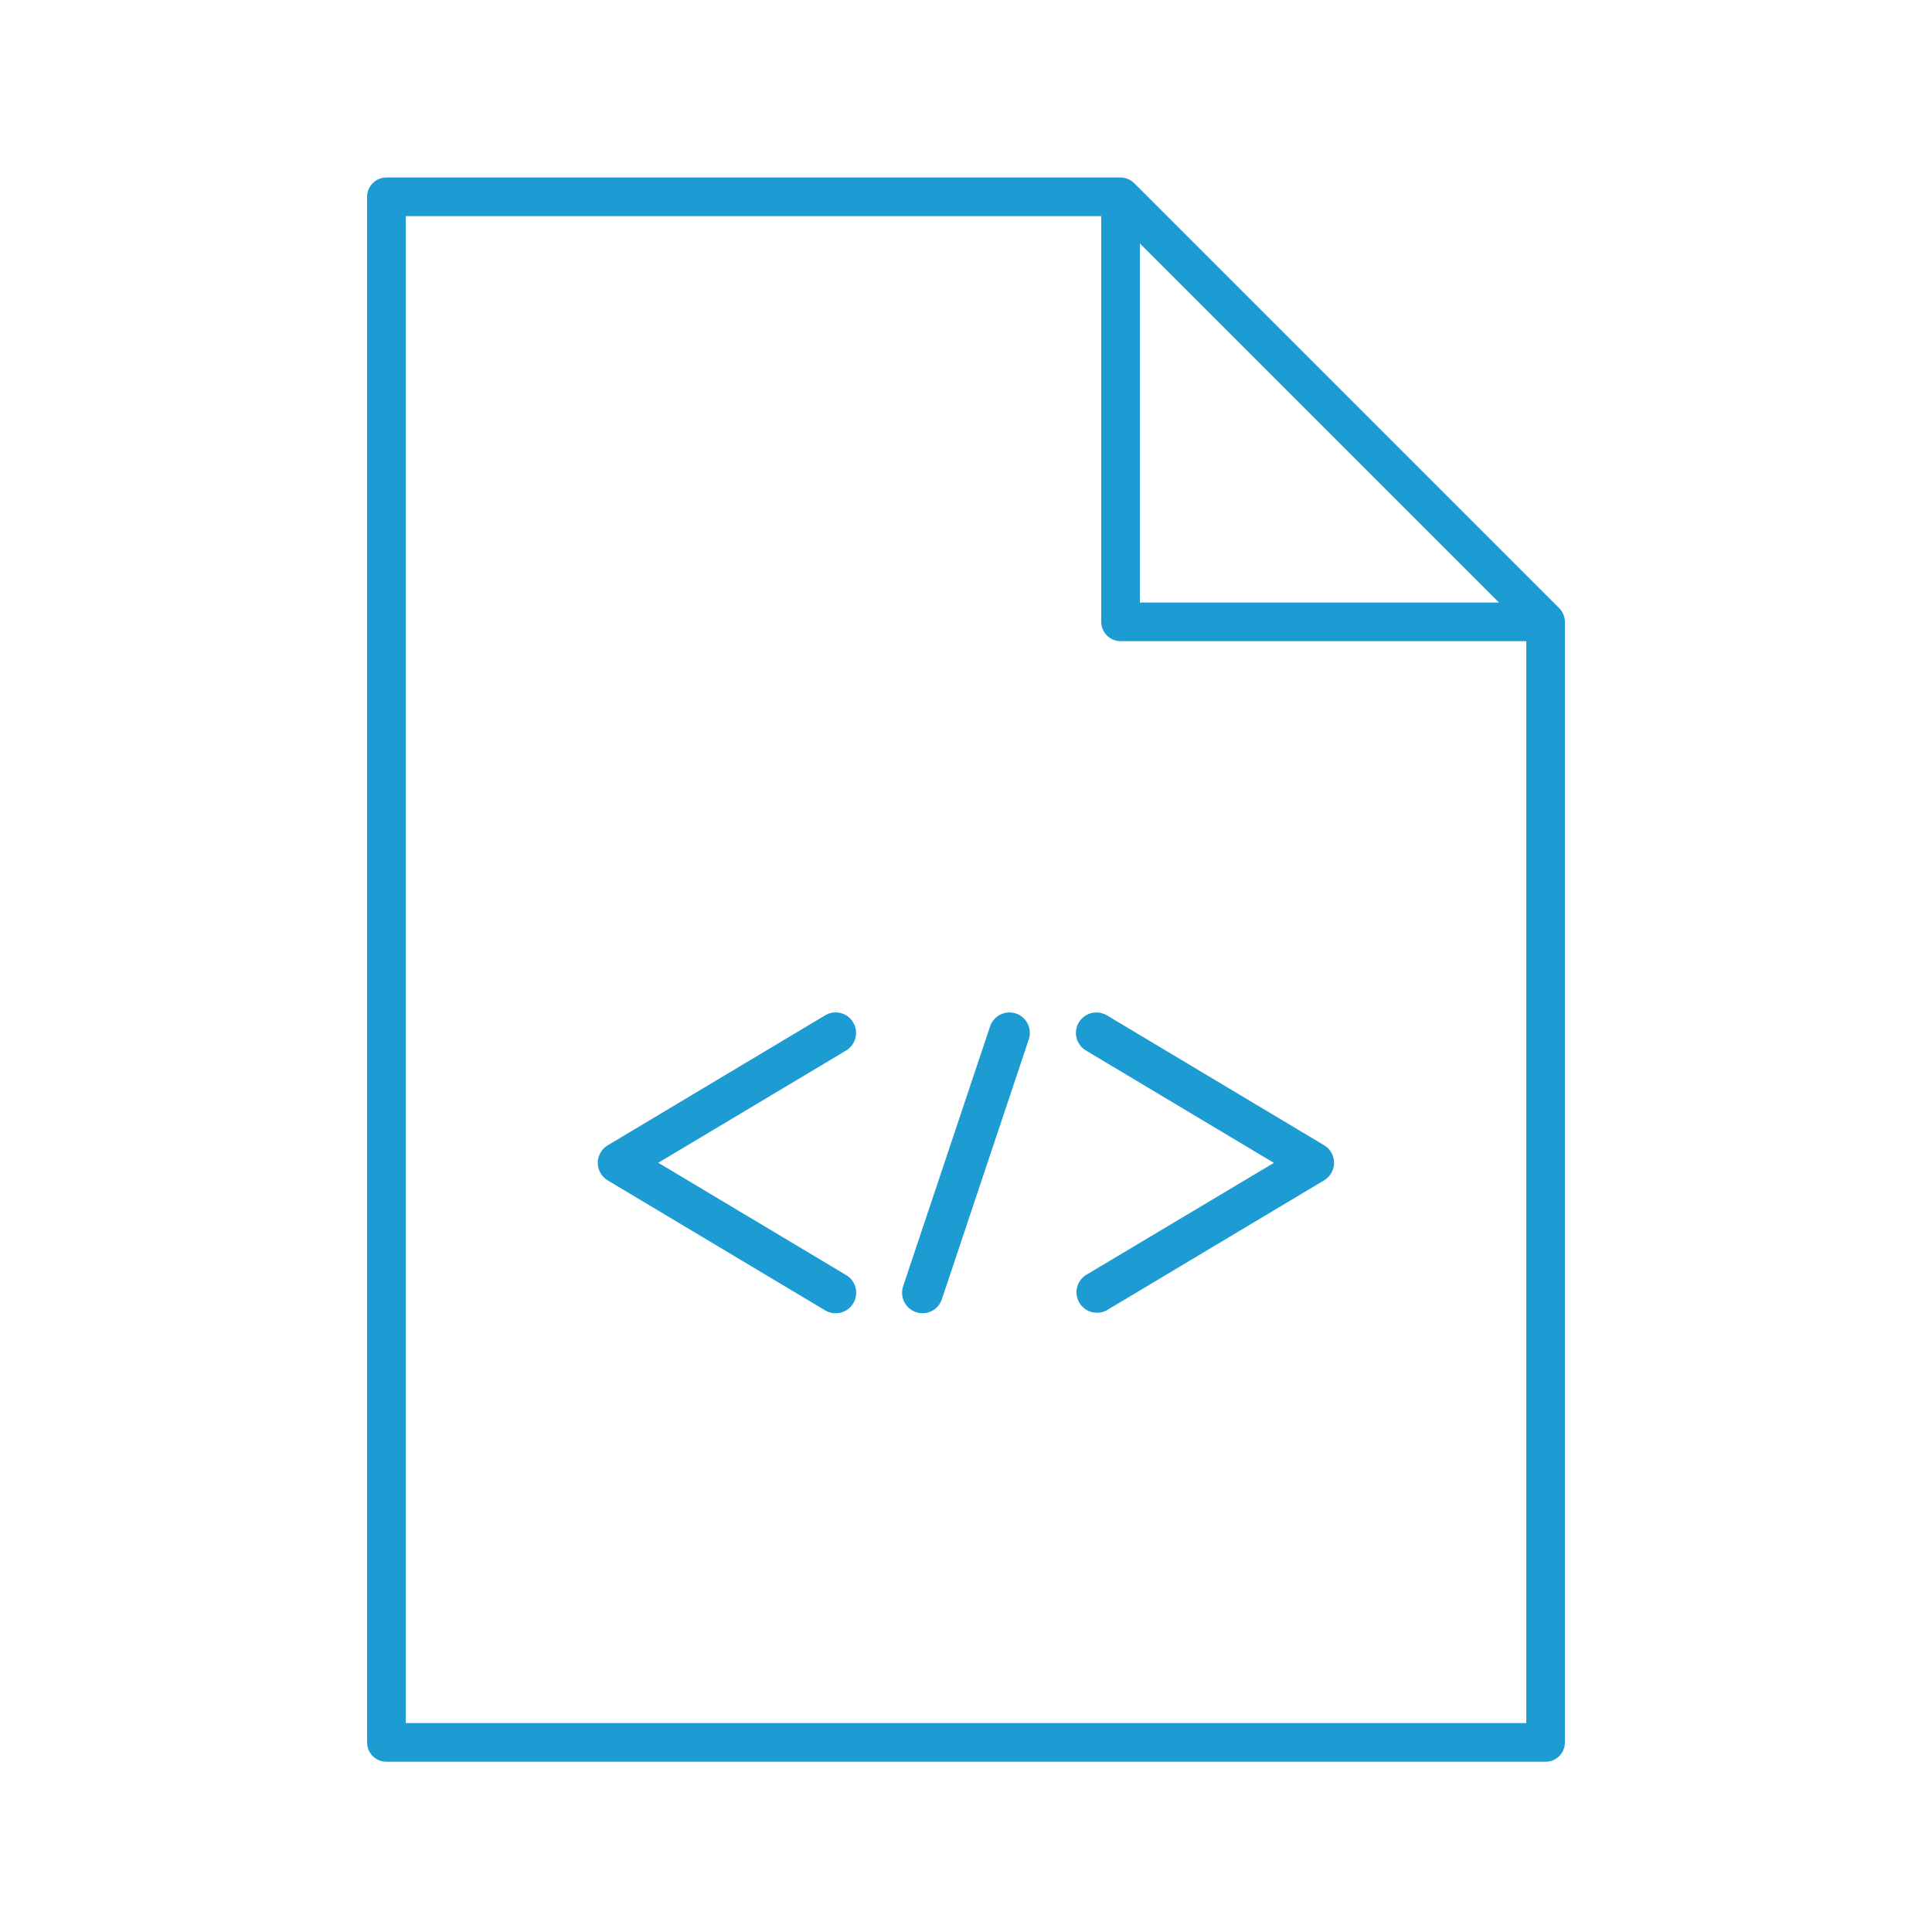 <?xml version="1.0" encoding="utf-8"?>
<!-- Generator: Adobe Illustrator 25.2.3, SVG Export Plug-In . SVG Version: 6.00 Build 0)  -->
<svg version="1.1" id="bd3dacb0-0de8-4939-b309-e3568215a879"
	 xmlns="http://www.w3.org/2000/svg" xmlns:xlink="http://www.w3.org/1999/xlink" x="0px" y="0px" viewBox="0 0 50 50"
	 style="enable-background:new 0 0 50 50;" xml:space="preserve">
<path style="fill:#1D9CD3;" d="M40.353,15.74l-11-11c-0.046-0.046-0.101-0.083-0.162-0.108C29.131,4.606,29.066,4.594,29,4.594H10
	c-0.276,0-0.5,0.224-0.5,0.5v40c0,0.276,0.224,0.5,0.5,0.5h30c0.276,0,0.5-0.224,0.5-0.5v-29c0-0.066-0.014-0.132-0.039-0.193
	C40.436,15.841,40.399,15.786,40.353,15.74z M29.5,6.3l9.293,9.293H29.5V6.3z M10.5,44.593v-39h18v10.5c0,0.276,0.224,0.5,0.5,0.5
	h10.5v28H10.5z"/>
<path style="fill:#1D9CD3;" d="M22.08,26.46c-0.148-0.251-0.471-0.334-0.722-0.185c-0.001,0.001-0.003,0.002-0.004,0.002
	l-5.625,3.363c-0.251,0.149-0.333,0.474-0.184,0.725c0.045,0.076,0.108,0.139,0.184,0.184l5.625,3.363
	c0.252,0.151,0.578,0.069,0.729-0.183c0.151-0.252,0.069-0.578-0.183-0.729l-4.864-2.908l4.864-2.906
	C22.149,27.034,22.23,26.71,22.08,26.46z"/>
<path style="fill:#1D9CD3;" d="M28.646,26.277c-0.251-0.15-0.576-0.068-0.726,0.184s-0.068,0.576,0.184,0.726l4.864,2.908L28.1,33
	c-0.245,0.16-0.315,0.488-0.155,0.733c0.151,0.232,0.454,0.309,0.697,0.177l5.625-3.363c0.251-0.149,0.333-0.474,0.184-0.725
	c-0.045-0.076-0.108-0.139-0.184-0.184L28.646,26.277z"/>
<path style="fill:#1D9CD3;" d="M26.293,26.229c-0.277-0.092-0.576,0.057-0.67,0.334l-2.25,6.726
	c-0.092,0.277,0.057,0.577,0.334,0.67c0.054,0.019,0.111,0.028,0.168,0.028c0.227-0.001,0.428-0.147,0.5-0.362l2.25-6.726
	C26.718,26.622,26.569,26.323,26.293,26.229z"/>
</svg>
